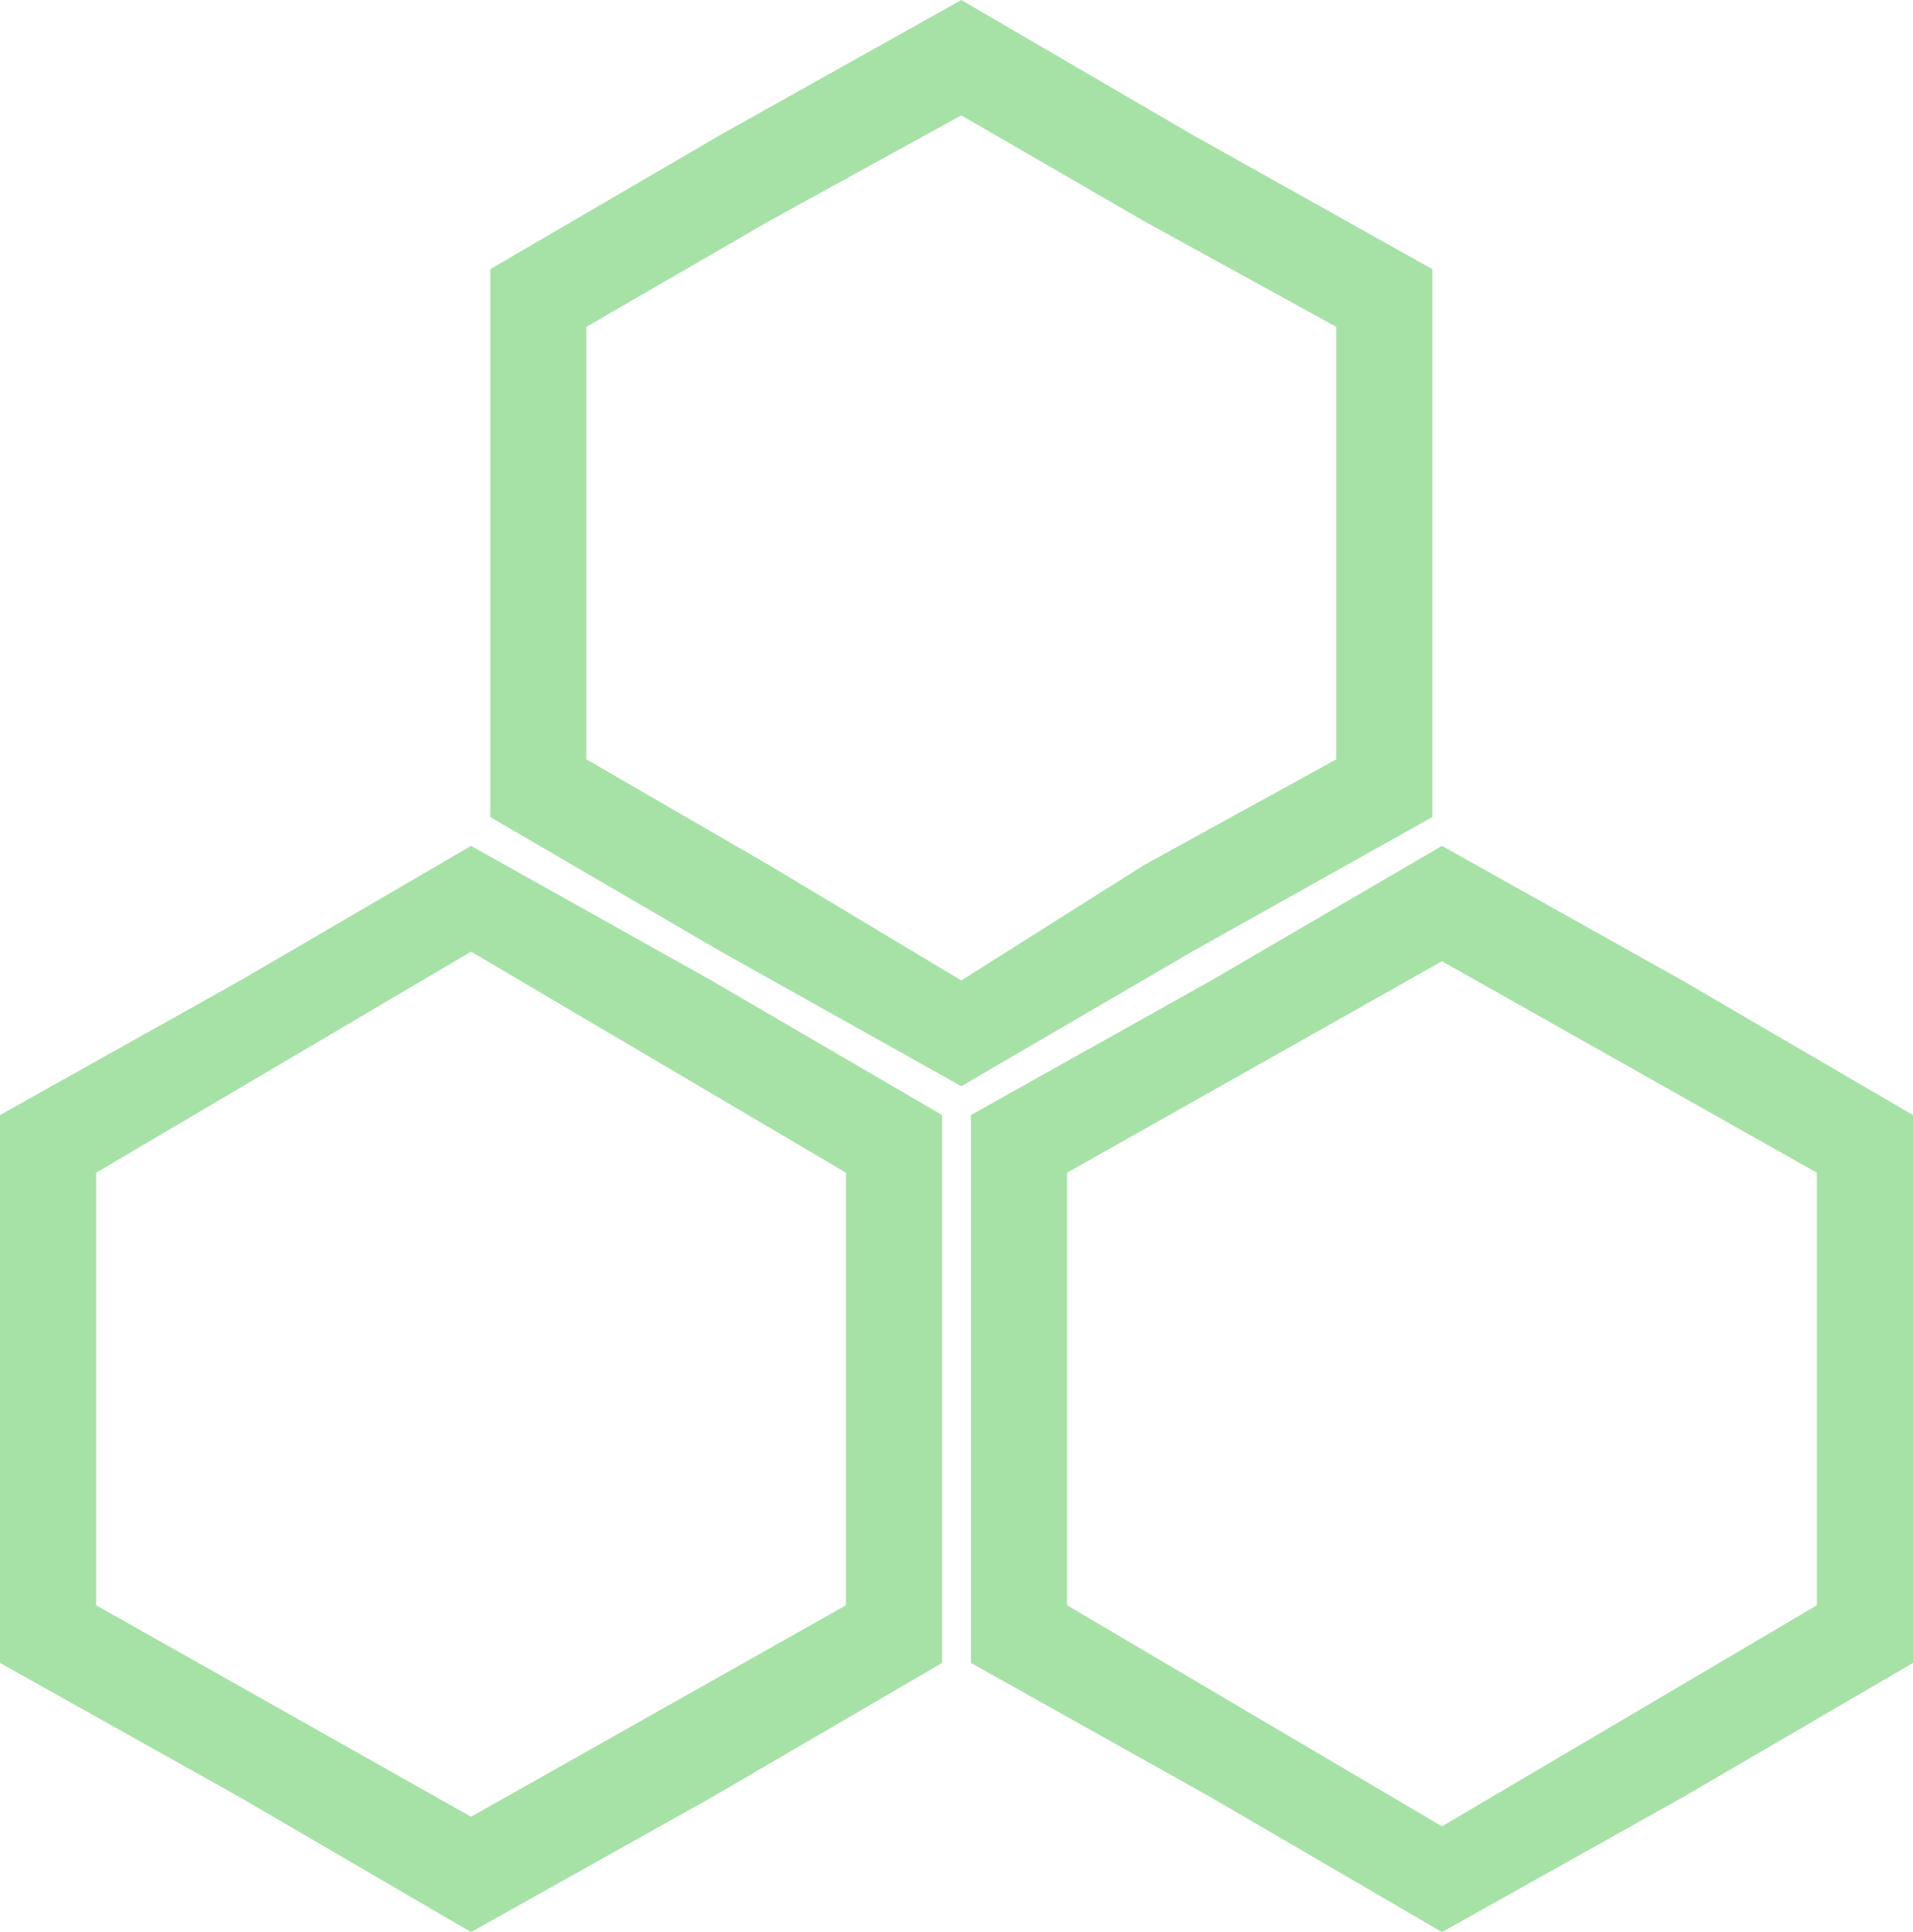<svg width="199" height="201" viewBox="0 0 199 201" fill="none" xmlns="http://www.w3.org/2000/svg">
<path fill-rule="evenodd" clip-rule="evenodd" d="M100 0L124 14L149 28V57V85L124 99L100 113L75 99L51 85V57V28L75 14L100 0ZM100 12L80 23L61 34V79L80 90L100 102L119 90L139 79V34L119 23L100 12Z" fill="#A6E2A6"/>
<path fill-rule="evenodd" clip-rule="evenodd" d="M150 88L175 102L199 116V145V173L175 187L150 201L126 187L101 173V145V116L126 102L150 88ZM150 100L111 122V167L150 190L189 167V122L150 100Z" fill="#A6E2A6"/>
<path fill-rule="evenodd" clip-rule="evenodd" d="M49 88L74 102L98 116V144V173L74 187L49 201L25 187L0 173V144V116L25 102L49 88ZM49 99L10 122V167L49 189L88 167V122L49 99Z" fill="#A6E2A6"/>
</svg>
